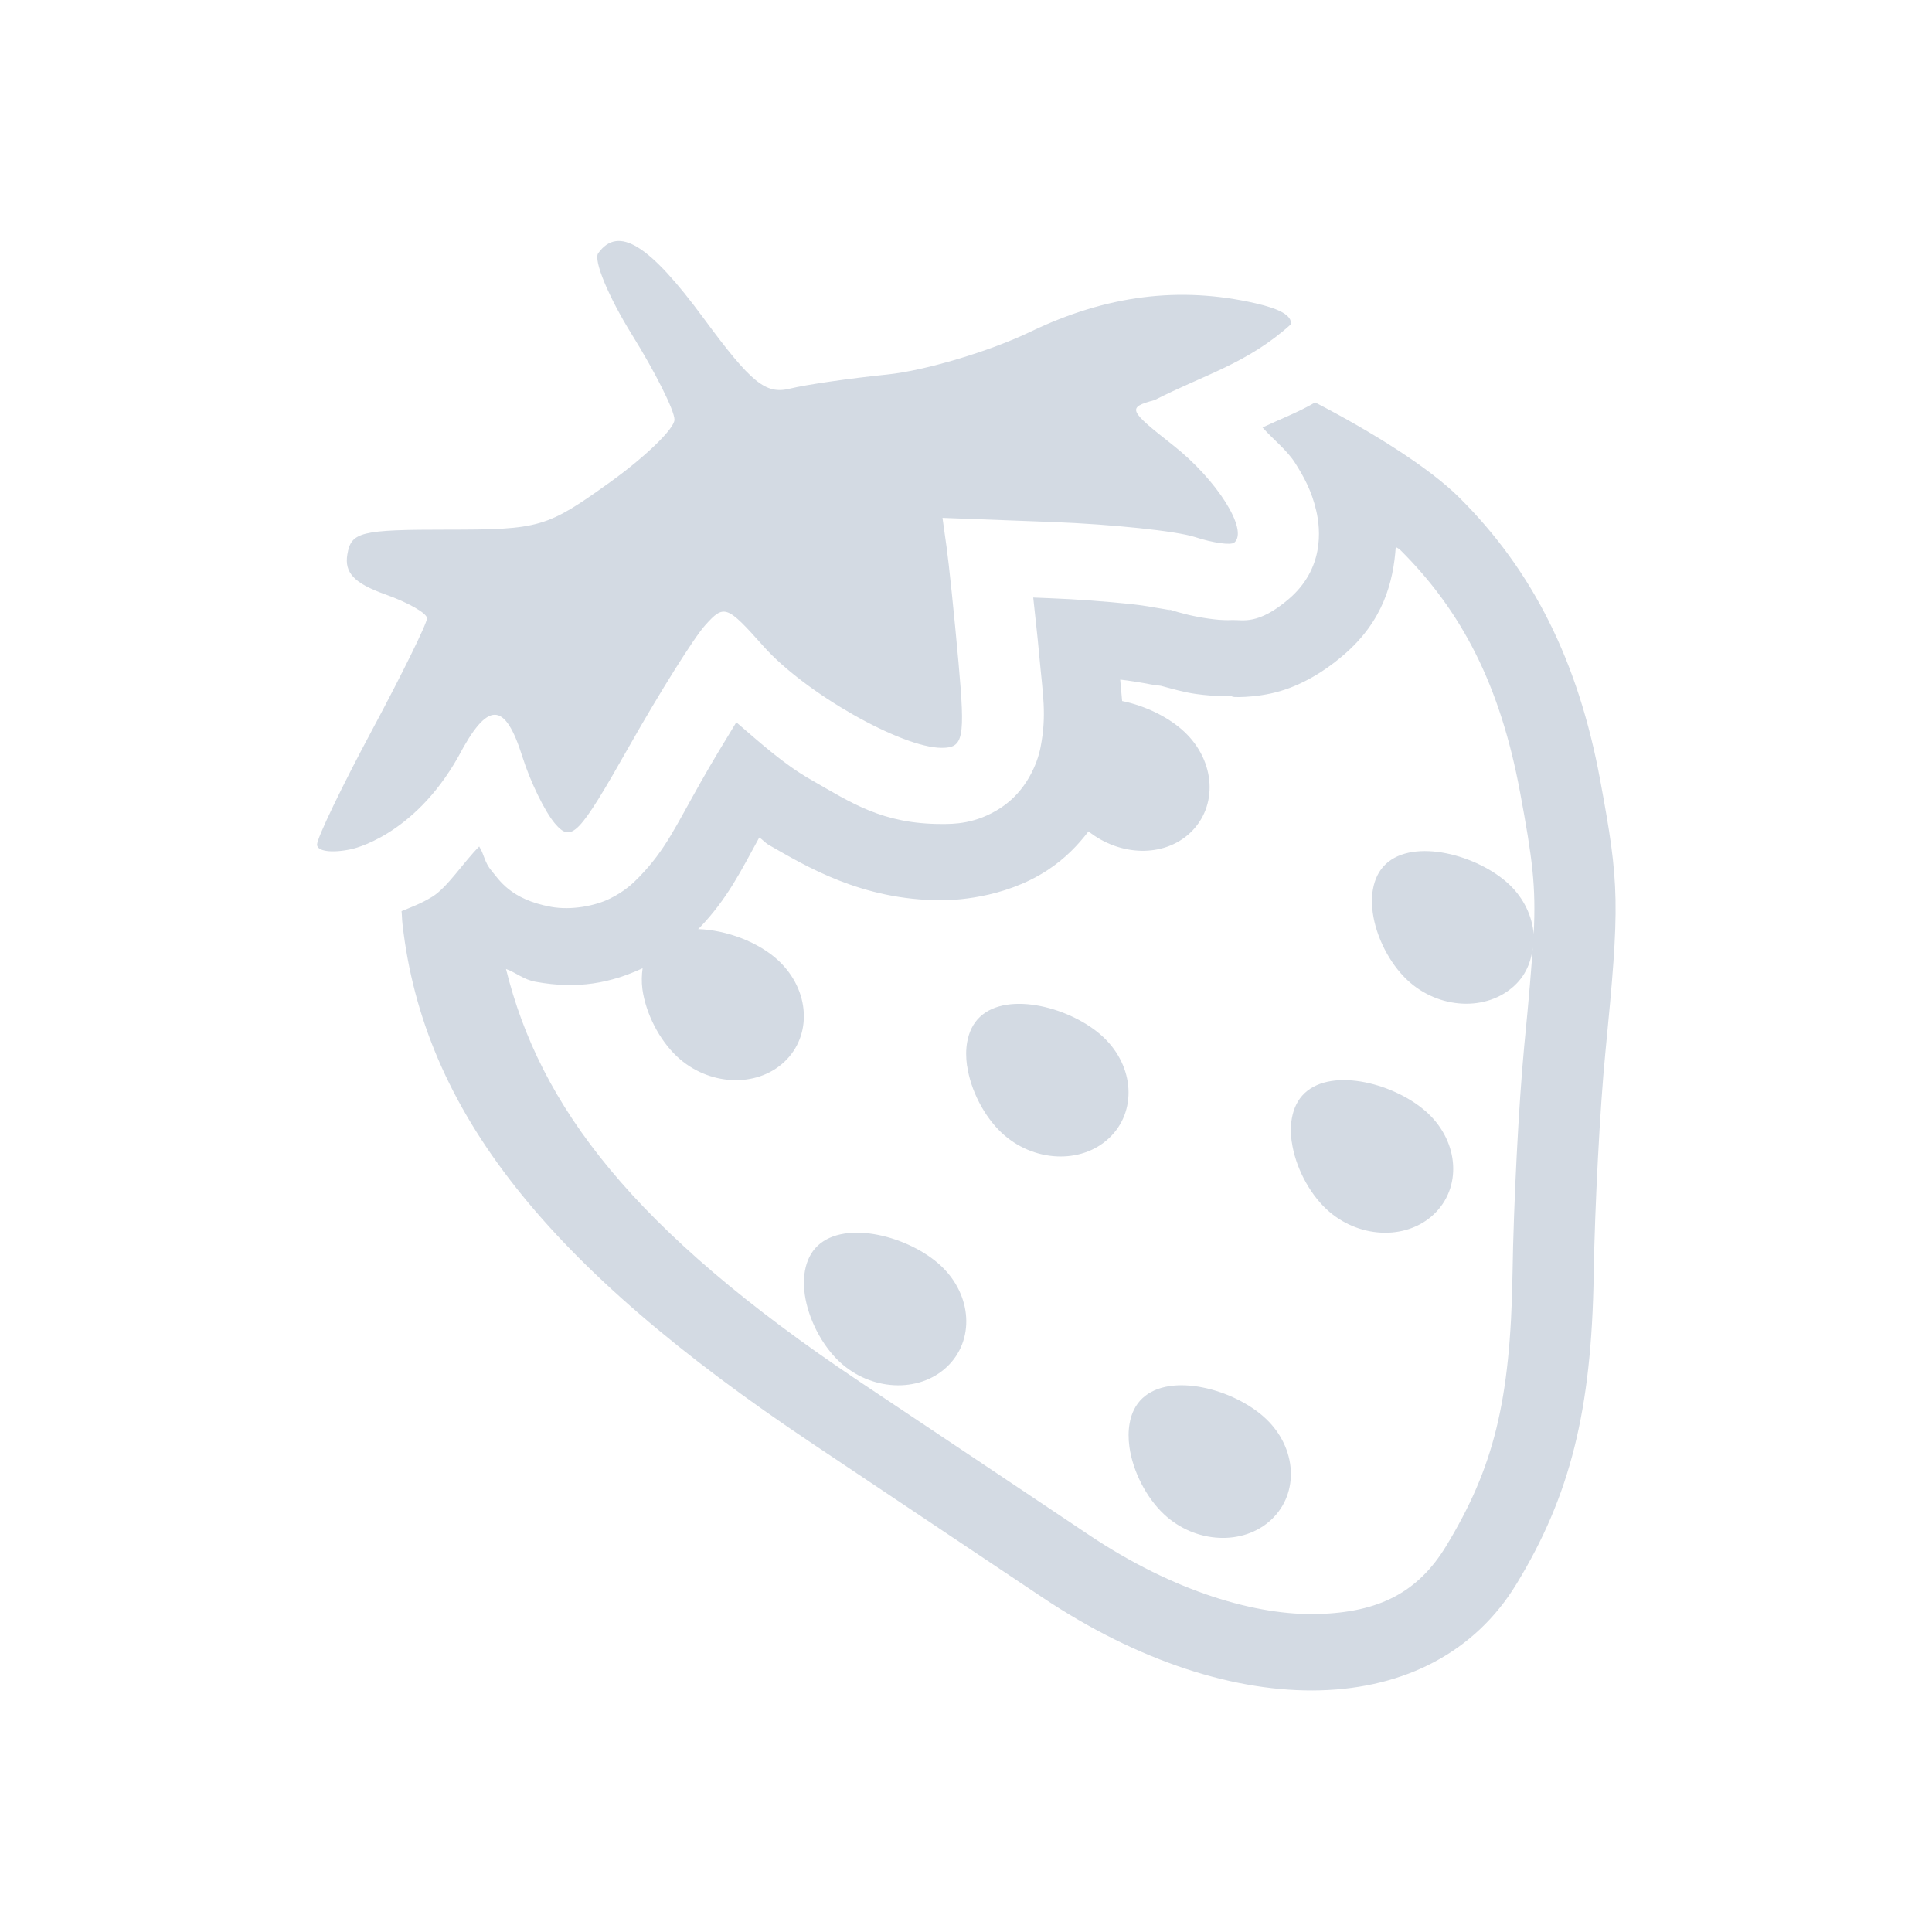 <?xml version="1.0" encoding="UTF-8" standalone="no"?>
<svg
   width="32"
   height="32"
   version="1"
   id="svg419"
   sodipodi:docname="strawberry-symbolic.svg"
   inkscape:version="1.3.2 (091e20ef0f, 2023-11-25)"
   xmlns:inkscape="http://www.inkscape.org/namespaces/inkscape"
   xmlns:sodipodi="http://sodipodi.sourceforge.net/DTD/sodipodi-0.dtd"
   xmlns="http://www.w3.org/2000/svg"
   xmlns:svg="http://www.w3.org/2000/svg">
  <defs
     id="defs423" />
  <sodipodi:namedview
     id="namedview421"
     pagecolor="#02334b"
     bordercolor="#000000"
     borderopacity="1"
     inkscape:showpageshadow="true"
     inkscape:pageopacity="0.0"
     inkscape:pagecheckerboard="true"
     inkscape:deskcolor="#02334b"
     showgrid="false"
     inkscape:zoom="7.375"
     inkscape:cx="-16"
     inkscape:cy="15.050847"
     inkscape:window-width="1920"
     inkscape:window-height="994"
     inkscape:window-x="0"
     inkscape:window-y="0"
     inkscape:window-maximized="1"
     inkscape:current-layer="svg419">
    <inkscape:grid
       id="grid1"
       units="px"
       originx="-32"
       originy="-10"
       spacingx="1"
       spacingy="1"
       empcolor="#0099e5"
       empopacity="0.302"
       color="#0099e5"
       opacity="0.149"
       empspacing="5"
       dotted="false"
       gridanglex="30"
       gridanglez="30"
       visible="false" />
  </sodipodi:namedview>
  <g
     id="22-22-strawberry"
     transform="matrix(0,-1.455,1.455,0,0,32)"
     style="fill:#bac8df;fill-opacity:1">
    <rect
       style="opacity:0.001;fill:#bac8df;fill-opacity:1"
       width="22"
       height="22"
       x="0"
       y="0"
       id="rect409" />
    <path
       style="opacity:1;fill:#d3dae3;fill-opacity:1;stroke-width:0.896"
       d="m 12.379,3.609 c -0.077,0 -0.1,0.167 -0.053,0.388 0,0 0.137,0.704 1.053,1.22 0.638,0.335 0.637,0.53 -0.004,0.731 -0.279,0.088 -0.619,0.253 -0.755,0.368 -0.223,0.19 -0.142,0.269 0.877,0.846 0.618,0.35 1.238,0.739 1.377,0.864 0.243,0.217 0.232,0.247 -0.241,0.668 -0.528,0.47 -1.153,1.568 -1.153,2.026 0,0.248 0.103,0.269 0.974,0.191 0.535,-0.048 1.123,-0.109 1.308,-0.135 l 0.336,-0.047 -0.047,1.247 c -0.026,0.686 -0.103,1.417 -0.171,1.626 -0.068,0.208 -0.096,0.41 -0.063,0.449 0.141,0.164 0.714,-0.197 1.108,-0.698 0.403,-0.512 0.428,-0.524 0.514,-0.209 0.288,0.563 0.416,1.058 0.863,1.552 0.1,0.01 0.175,-0.126 0.239,-0.406 0.197,-0.862 0.091,-1.697 -0.324,-2.559 -0.224,-0.465 -0.442,-1.197 -0.487,-1.628 -0.044,-0.43 -0.116,-0.93 -0.161,-1.111 -0.068,-0.276 0.062,-0.438 0.801,-0.982 0.841,-0.619 1.059,-0.971 0.741,-1.2 -0.079,-0.057 -0.496,0.116 -0.926,0.383 -0.43,0.267 -0.865,0.485 -0.969,0.485 -0.103,0 -0.427,-0.335 -0.719,-0.743 -0.508,-0.71 -0.533,-0.791 -0.533,-1.839 0,-0.995 -0.026,-1.099 -0.283,-1.142 -0.208,-0.035 -0.328,0.079 -0.453,0.429 -0.093,0.263 -0.216,0.478 -0.273,0.478 -0.058,0 -0.632,-0.282 -1.274,-0.626 -0.642,-0.344 -1.228,-0.626 -1.303,-0.626 z m -0.758,0.962 c -0.058,0.006 -0.085,0.004 -0.149,0.011 C 9.35,4.823 7.581,6.221 5.557,9.252 4.946,10.167 4.16,11.341 3.811,11.863 c -1.47,2.197 -1.407,4.452 0.151,5.4 1.007,0.613 1.979,0.855 3.52,0.879 0.774,0.012 1.909,0.072 2.521,0.132 1.705,0.167 1.919,0.163 3.119,-0.06 1.344,-0.249 2.379,-0.767 3.211,-1.606 0.335,-0.338 0.74,-0.982 1.079,-1.637 -0.118,-0.203 -0.188,-0.394 -0.285,-0.599 -0.137,0.122 -0.26,0.281 -0.407,0.373 -0.157,0.099 -0.314,0.186 -0.538,0.238 -0.224,0.053 -0.665,0.087 -1.006,-0.31 -0.302,-0.352 -0.237,-0.527 -0.241,-0.644 -0.005,-0.117 0.006,-0.198 0.017,-0.276 0.022,-0.157 0.057,-0.301 0.107,-0.455 -0.036,0.11 0.031,-0.165 0.059,-0.435 0.028,-0.27 0.054,-0.606 0.066,-0.926 l 0.007,-0.175 c -0.236,0.024 -0.396,0.045 -0.663,0.069 -0.444,0.04 -0.67,0.087 -1.043,0.014 -0.187,-0.036 -0.498,-0.163 -0.687,-0.451 -0.189,-0.288 -0.185,-0.545 -0.185,-0.675 0,-0.676 0.242,-1.028 0.504,-1.487 0.178,-0.313 0.421,-0.578 0.654,-0.85 C 13.561,8.254 13.334,8.115 13.091,7.978 12.576,7.686 12.32,7.576 12.013,7.279 11.936,7.205 11.846,7.11 11.763,6.942 11.681,6.774 11.628,6.505 11.67,6.273 11.755,5.807 11.982,5.68 12.08,5.596 12.178,5.513 12.266,5.513 12.357,5.455 12.172,5.271 11.892,5.094 11.785,4.921 11.708,4.796 11.667,4.683 11.621,4.571 Z m -0.658,1.189 c -0.045,0.121 -0.121,0.199 -0.146,0.337 -0.088,0.481 -0.014,0.854 0.154,1.218 -0.076,-0.01 -0.156,-0.013 -0.239,-0.002 -0.279,0.039 -0.577,0.193 -0.765,0.393 -0.334,0.355 -0.362,0.904 -0.061,1.223 0.301,0.32 0.816,0.29 1.15,-0.065 0.211,-0.224 0.35,-0.591 0.361,-0.917 0.004,0.003 0.009,0.011 0.012,0.014 0.334,0.322 0.661,0.479 1.03,0.682 -0.028,0.045 -0.057,0.062 -0.085,0.11 -0.24,0.421 -0.629,1.054 -0.629,1.965 0,0.11 0.011,0.699 0.341,1.204 0.136,0.207 0.288,0.35 0.443,0.469 -0.282,0.355 -0.301,0.855 -0.017,1.157 0.301,0.32 0.816,0.29 1.15,-0.065 0.166,-0.176 0.297,-0.444 0.351,-0.709 0.08,-0.008 0.162,-0.014 0.243,-0.022 -2.17e-4,0.002 2.21e-4,0.006 0,0.007 -0.01,0.09 -0.029,0.205 -0.044,0.291 -0.008,0.043 -0.011,0.042 -0.024,0.152 -3.79e-4,0.004 -0.002,0.011 -0.002,0.014 -0.035,0.132 -0.074,0.262 -0.093,0.401 -0.012,0.087 -0.032,0.256 -0.025,0.446 -0.006,-0.141 -0.031,0.118 0.031,0.404 0.061,0.286 0.217,0.571 0.438,0.828 0.388,0.453 0.833,0.566 1.231,0.594 -0.007,0.007 -0.024,0.041 -0.031,0.047 -0.701,0.706 -1.546,1.142 -2.763,1.368 -0.76,0.141 -1.065,0.182 -1.613,0.155 0.2,-0.018 0.404,-0.109 0.565,-0.28 0.334,-0.355 0.531,-1.084 0.231,-1.404 -0.075,-0.08 -0.175,-0.126 -0.287,-0.146 -0.084,-0.015 -0.175,-0.015 -0.268,-0.002 -0.279,0.039 -0.577,0.193 -0.765,0.393 -0.334,0.355 -0.362,0.904 -0.061,1.223 0.133,0.142 0.31,0.203 0.494,0.209 -0.292,-0.018 -0.638,-0.047 -1.186,-0.101 C 9.426,17.289 8.298,17.23 7.494,17.218 6.034,17.195 5.277,16.999 4.393,16.462 3.867,16.142 3.639,15.699 3.62,15.004 3.6,14.309 3.869,13.37 4.519,12.398 4.868,11.877 5.653,10.703 6.264,9.787 7.997,7.194 9.406,6.145 10.963,5.76 Z M 7.258,9.161 C 6.979,9.201 6.681,9.355 6.493,9.555 6.159,9.91 6.131,10.458 6.432,10.778 6.733,11.098 7.248,11.068 7.582,10.713 7.916,10.358 8.113,9.629 7.813,9.309 7.738,9.229 7.638,9.183 7.526,9.163 7.442,9.148 7.351,9.148 7.258,9.161 Z m 2.605,1.848 c -0.279,0.039 -0.577,0.193 -0.765,0.393 -0.334,0.355 -0.362,0.904 -0.061,1.223 0.301,0.32 0.816,0.29 1.15,-0.065 0.334,-0.355 0.531,-1.084 0.231,-1.404 -0.075,-0.08 -0.175,-0.126 -0.287,-0.146 -0.084,-0.015 -0.175,-0.015 -0.268,-0.002 z m -4.342,1.848 c -0.279,0.039 -0.577,0.193 -0.765,0.393 -0.334,0.355 -0.362,0.904 -0.061,1.223 0.301,0.32 0.816,0.29 1.15,-0.065 C 6.179,14.053 6.376,13.325 6.076,13.005 6.001,12.925 5.901,12.878 5.789,12.859 c -0.084,-0.015 -0.175,-0.015 -0.268,-0.002 z m 3.474,1.848 c -0.279,0.039 -0.577,0.193 -0.765,0.393 -0.334,0.355 -0.362,0.904 -0.061,1.223 0.301,0.32 0.816,0.29 1.15,-0.065 0.334,-0.355 0.531,-1.084 0.231,-1.404 -0.075,-0.08 -0.175,-0.126 -0.287,-0.146 -0.084,-0.015 -0.175,-0.015 -0.268,-0.002 z"
       id="path411" />
  </g>
</svg>
